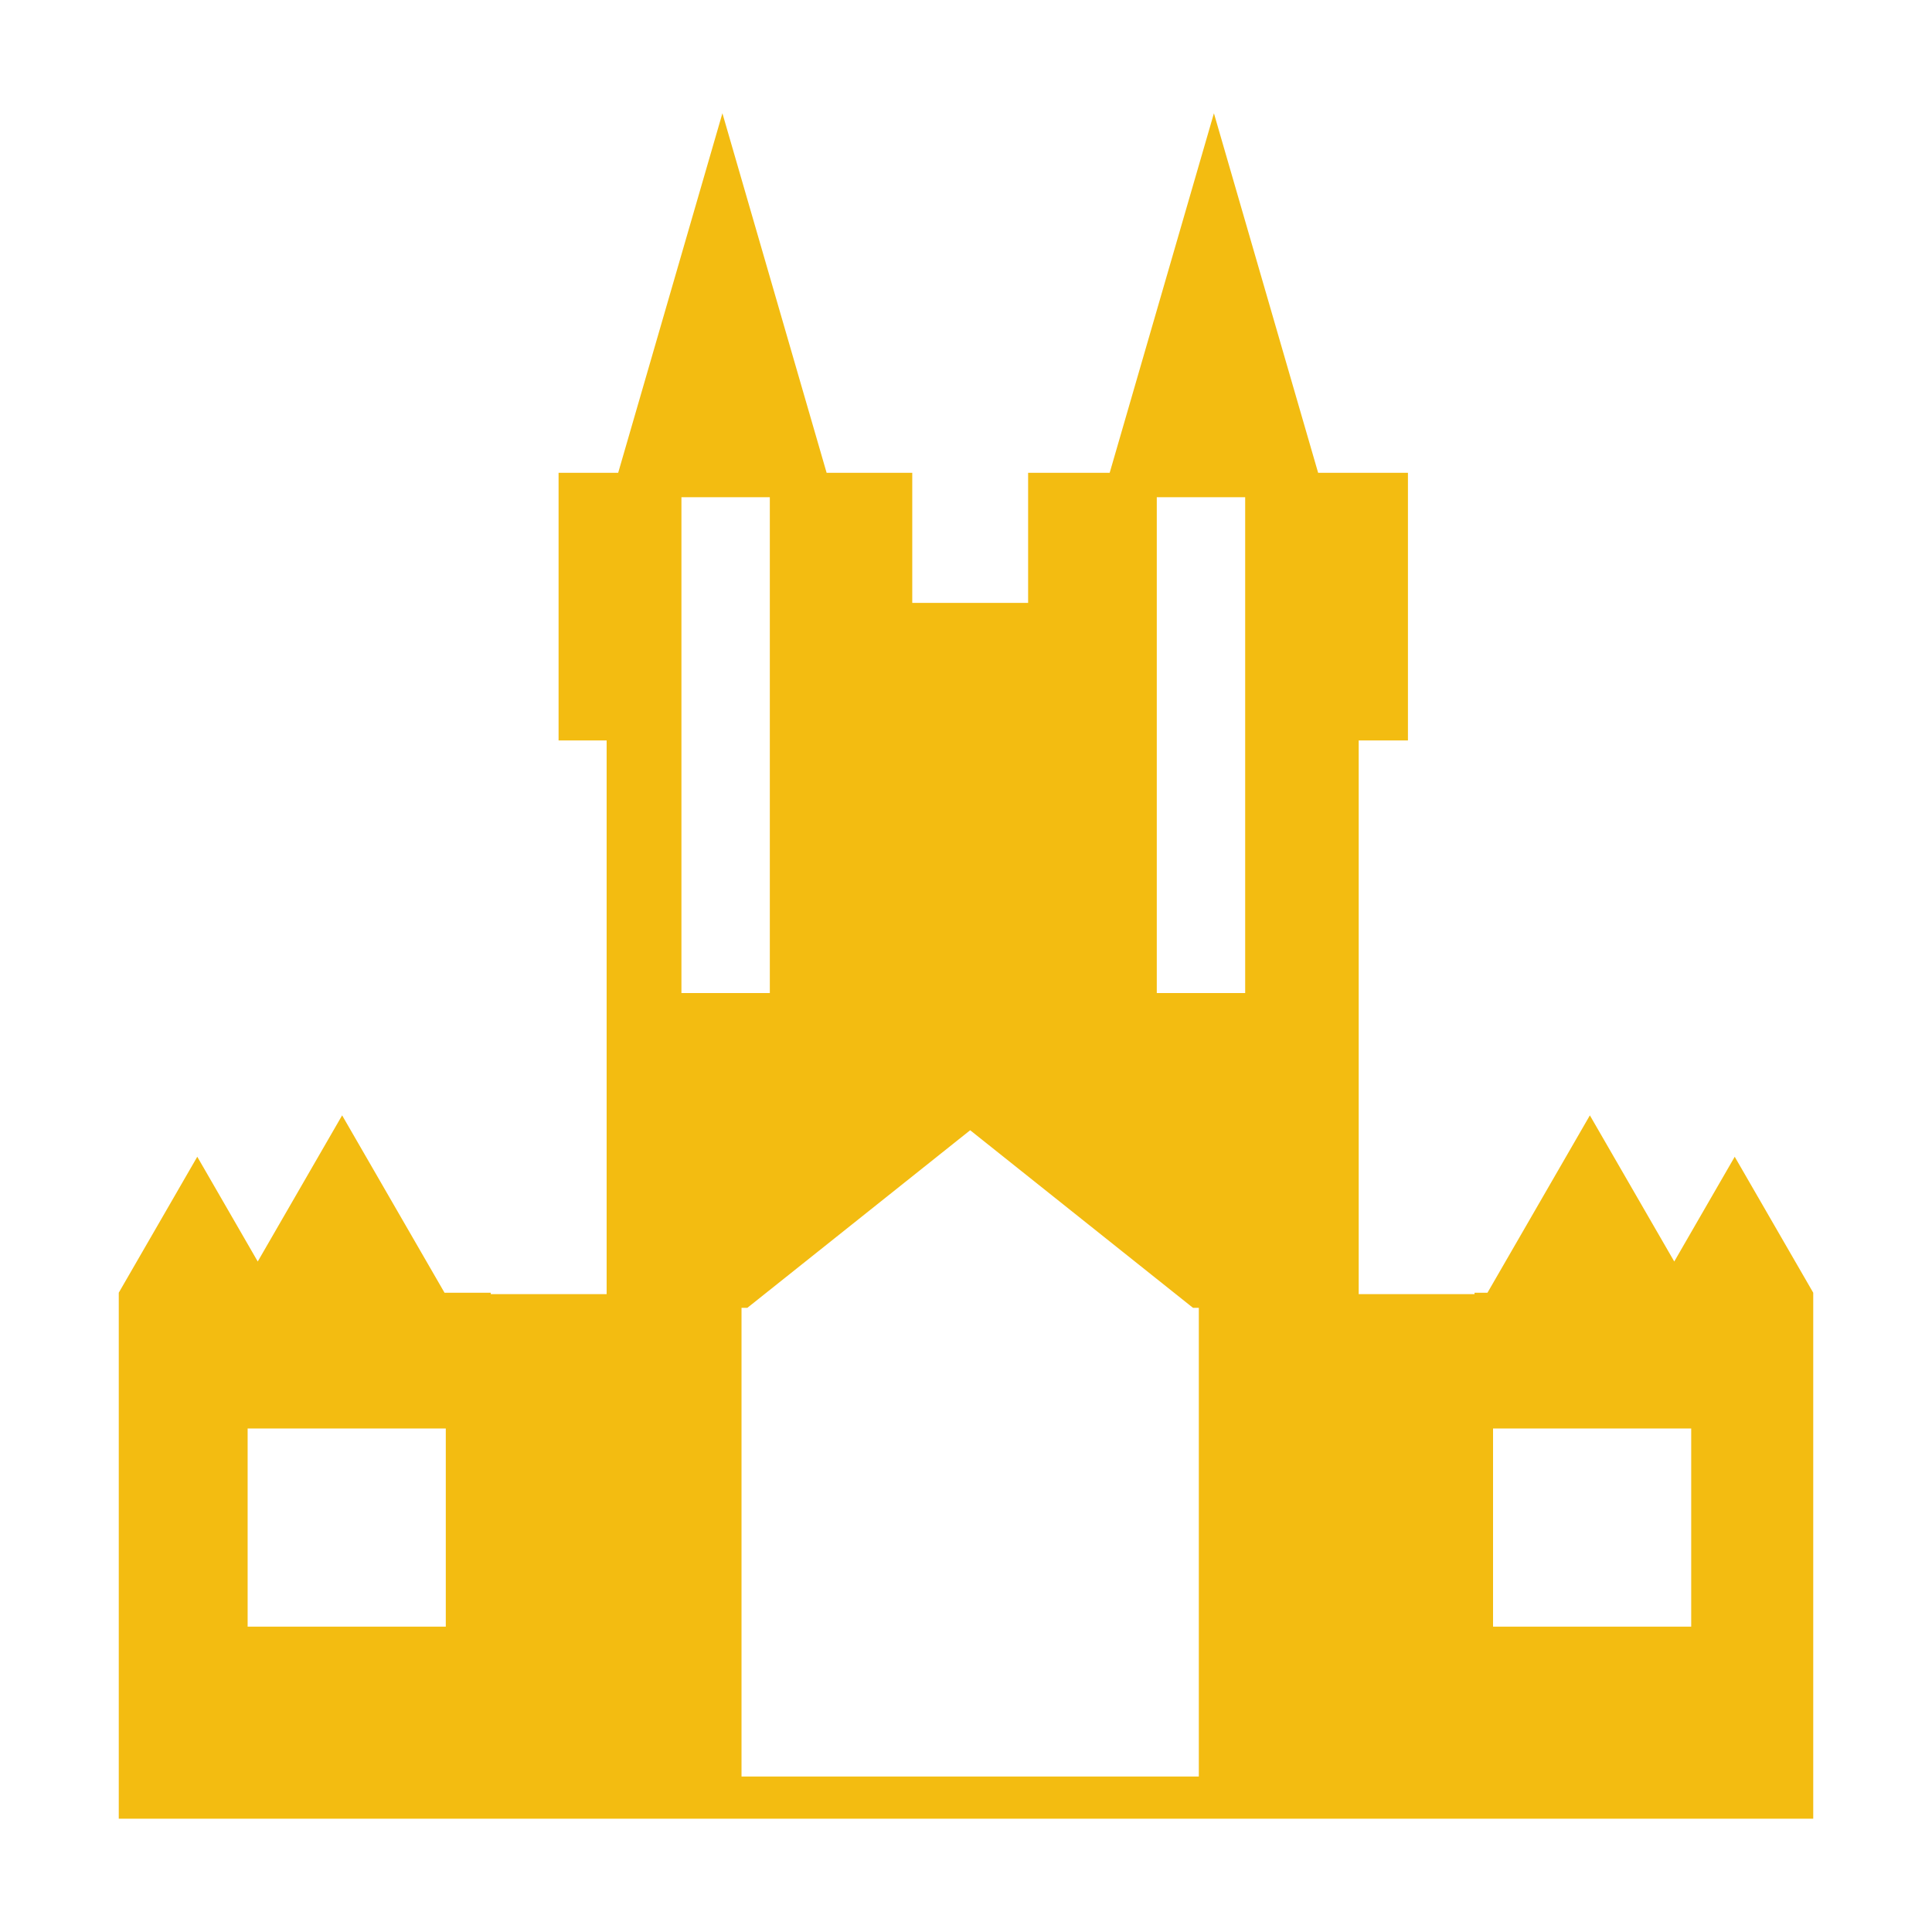 <?xml version="1.0" encoding="UTF-8" standalone="no"?>
<!-- Created with Inkscape (http://www.inkscape.org/) -->

<svg
   width="120mm"
   height="120mm"
   viewBox="0 0 120 120"
   version="1.1"
   id="svg11267"
   inkscape:version="1.1.2 (b8e25be833, 2022-02-05)"
   sodipodi:docname="yellowCastle.svg"
   xmlns:inkscape="http://www.inkscape.org/namespaces/inkscape"
   xmlns:sodipodi="http://sodipodi.sourceforge.net/DTD/sodipodi-0.dtd"
   xmlns="http://www.w3.org/2000/svg"
   xmlns:svg="http://www.w3.org/2000/svg">
  <sodipodi:namedview
     id="namedview11269"
     pagecolor="#505050"
     bordercolor="#eeeeee"
     borderopacity="1"
     inkscape:pageshadow="0"
     inkscape:pageopacity="0"
     inkscape:pagecheckerboard="0"
     inkscape:document-units="mm"
     showgrid="false"
     inkscape:zoom="0.98520767"
     inkscape:cx="83.231183"
     inkscape:cy="377.58537"
     inkscape:window-width="1920"
     inkscape:window-height="986"
     inkscape:window-x="-11"
     inkscape:window-y="-11"
     inkscape:window-maximized="1"
     inkscape:current-layer="layer1"
     width="120mm" />
  <defs
     id="defs11264" />
  <g
     inkscape:label="Layer 1"
     inkscape:groupmode="layer"
     id="layer1">
    <path
       id="path15394"
       style="opacity:1;fill:#f3bc11;fill-opacity:1;stroke:none;stroke-width:1.41;stroke-miterlimit:4;stroke-dasharray:none"
       d="m 44.87,7.035 -4.408,15.205 -2.066,7.127 h -3.702 v 16.624 h 2.985 v 34.389 h -7.196 v -0.087 h -2.873 l -3.18,-5.508 -3.18,-5.508 -3.18,5.508 -2.061,3.569 -1.318,-2.284 -2.438,-4.223 -2.438,4.223 -2.438,4.222 v 32.672 H 112.623 V 80.293 l -2.438,-4.222 -2.438,-4.223 -2.438,4.223 -1.318,2.284 -2.061,-3.569 -3.18,-5.508 -3.18,5.508 -3.18,5.508 H 91.586 v 0.087 H 84.391 V 45.991 h 3.059 V 29.367 H 81.872 L 79.806,22.241 75.399,7.035 70.99,22.241 68.924,29.367 h -5.066 v 8.079 H 56.662 V 29.367 H 51.343 L 49.277,22.241 Z M 42.325,30.884 h 5.49 v 30.796 h -5.49 z m 29.525,0 h 5.49 v 30.796 h -5.49 z m -11.591,39.317 6.92,5.515 6.92,5.515 h 0.362 V 110.343 H 46.057 V 81.232 h 0.362 l 6.92,-5.515 z M 15.381,88.727 H 27.689 V 101.035 H 15.381 Z m 77.355,0 H 105.044 V 101.035 H 92.736 Z" />
  </g>
  <g
     inkscape:groupmode="layer"
     id="layer2"
     inkscape:label="Layer 2" />
</svg>
